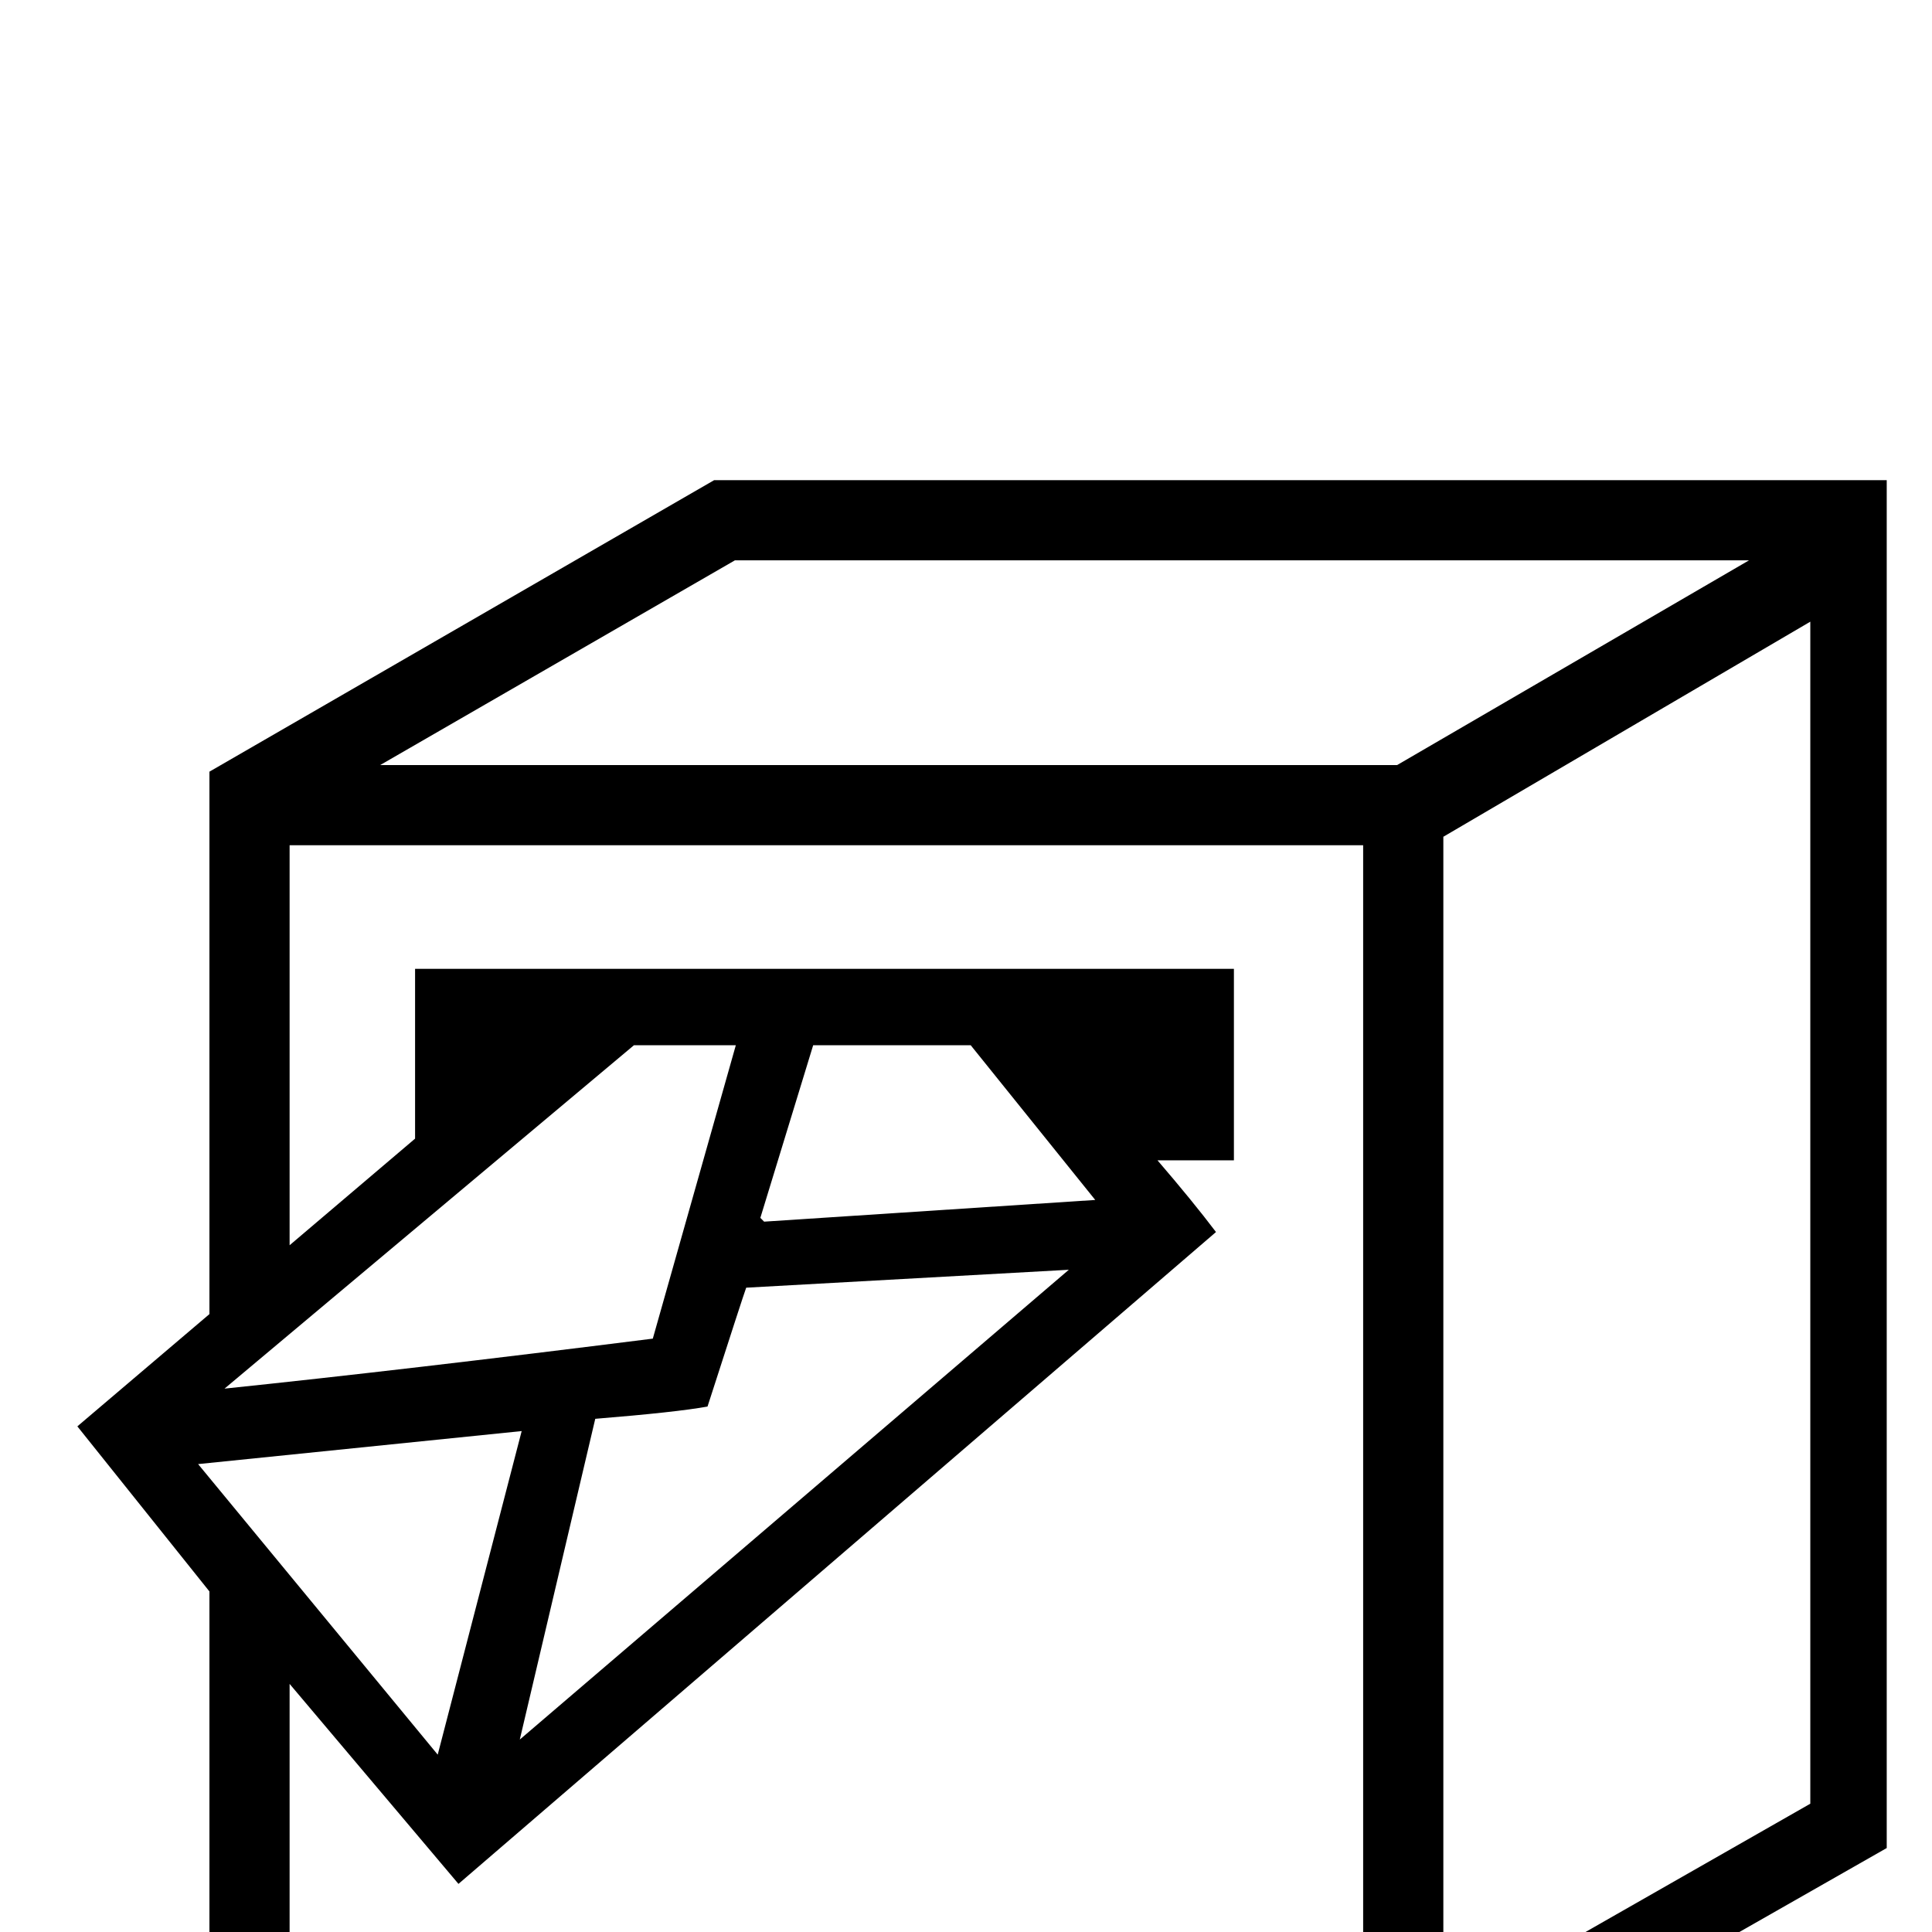 <?xml version="1.0" standalone="no"?>
<!DOCTYPE svg PUBLIC "-//W3C//DTD SVG 1.1//EN" "http://www.w3.org/Graphics/SVG/1.1/DTD/svg11.dtd" >
<svg viewBox="0 -442 2048 2048">
  <g transform="matrix(1 0 0 -1 0 1606)">
   <path fill="currentColor"
d="M2000 89l-444 -253h-306v-218h-85v217h-249v-217h-85v217h-609v526l-140 175l140 119v575l535 309h1243v-1450zM1854 1454h-1075l-376 -217h1078zM1919 136v1253l-389 -228v-1247zM1161 776l-132 164h-167l-56 -183l4 -4zM1445 -77v1229h-1138v-424l133 113v180h868v-203
h-81q37 -43 62 -76l-803 -691l-179 212v-340h1138zM1133 702l-342 -19q-3 -8 -41 -126q-33 -6 -119 -13l-80 -340zM780 940h-108l-434 -364q192 20 454 53zM553 531l-343 -35l254 -308z" />
  </g>

</svg>
